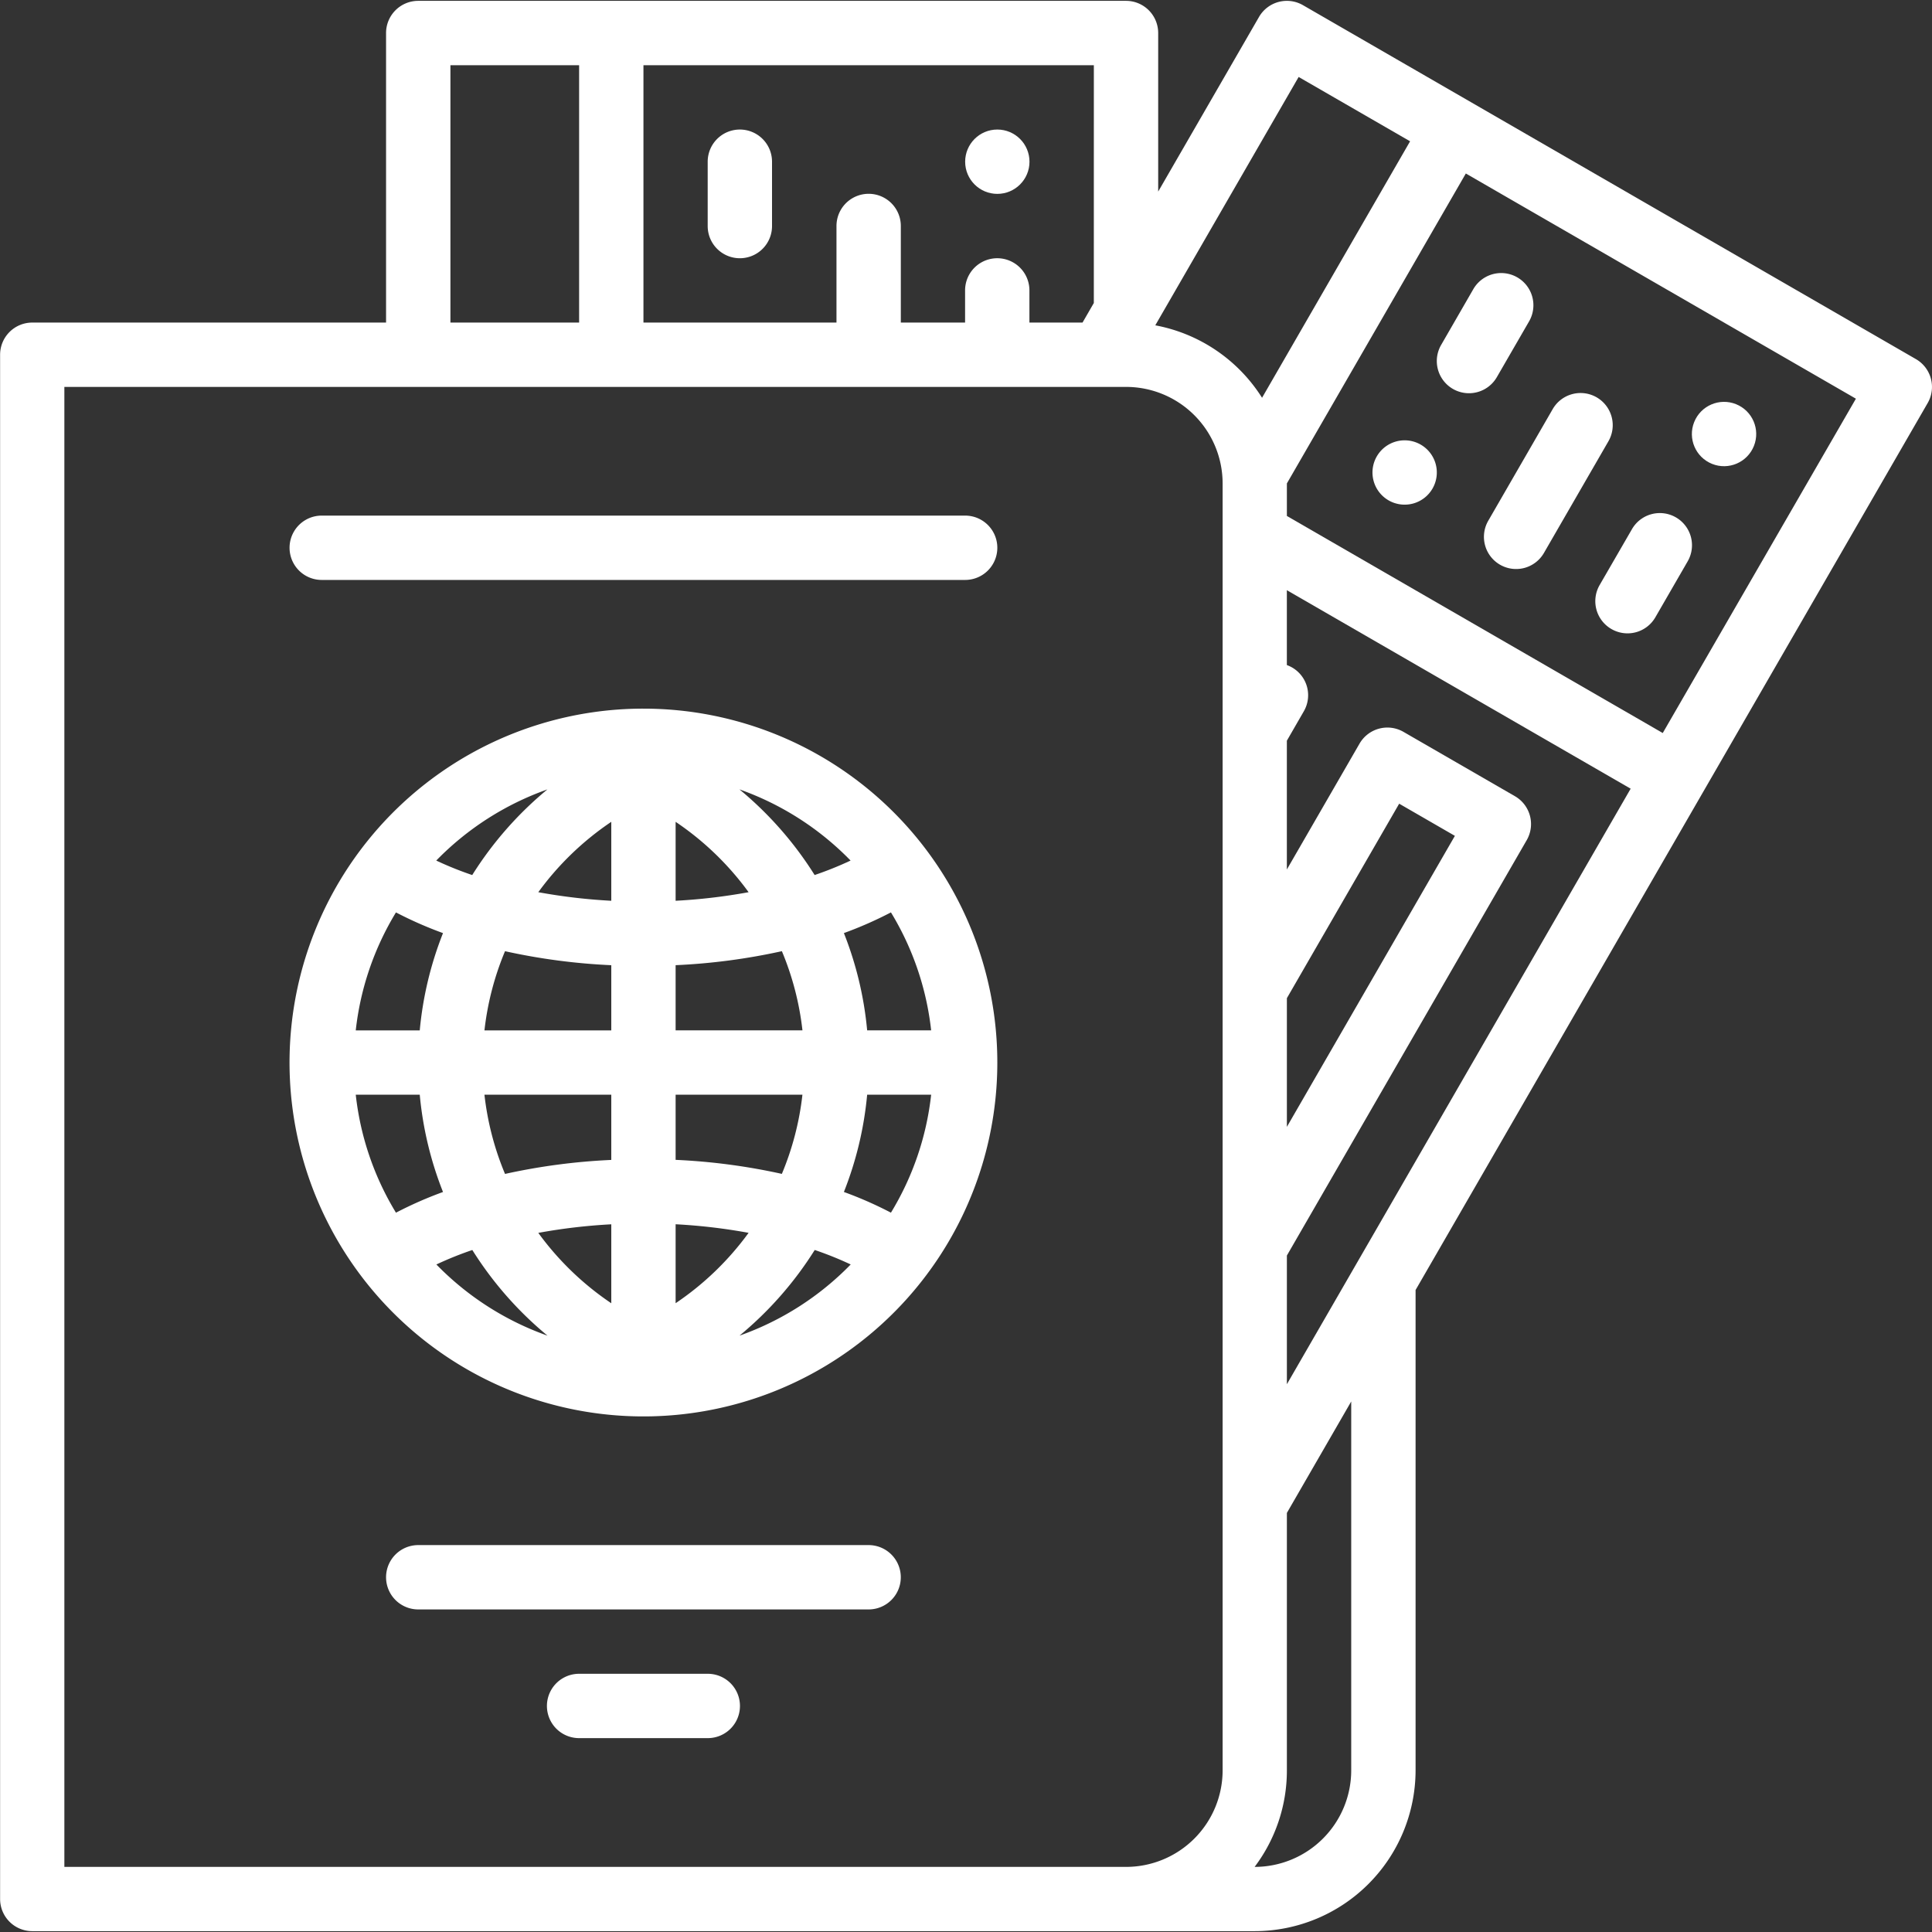 <svg xmlns="http://www.w3.org/2000/svg" xmlns:xlink="http://www.w3.org/1999/xlink" width="80" height="80" viewBox="0 0 80 80">
  <rect x="0" y="0" width="80" height="80" fill="#333333" stroke="none"/>
  <defs>
    <clipPath id="clip-path">
      <rect id="Rectangle_332" data-name="Rectangle 332" width="80" height="80" transform="translate(410 1750)" fill="rgba(255,255,255,0)"/>
    </clipPath>
  </defs>
  <g id="icon-visa" transform="translate(-410 -1750)" clip-path="url(#clip-path)">
    <g id="passport" transform="translate(407.336 1747.371)">
      <path id="Path_32" data-name="Path 32" d="M64.776,26.012a1.331,1.331,0,0,0,1.82-.488L69.26,20.91a1.332,1.332,0,1,0-2.307-1.332l-2.664,4.615A1.332,1.332,0,0,0,64.776,26.012Z" fill="#fff"/>
      <path id="Path_33" data-name="Path 33" d="M62.338,16.913a1.332,1.332,0,0,0,2.307,1.333l1.334-2.308A1.332,1.332,0,0,0,63.672,14.6Z" fill="#fff"/>
      <path id="Path_34" data-name="Path 34" d="M69.39,28.676a1.331,1.331,0,0,0,1.82-.488l1.332-2.307a1.332,1.332,0,1,0-2.307-1.332L68.9,26.857A1.332,1.332,0,0,0,69.39,28.676Z" fill="#fff"/>
      <path id="Path_35" data-name="Path 35" d="M61.493,21.04a1.332,1.332,0,1,0,.488,1.82,1.332,1.332,0,0,0-.488-1.82Z" fill="#fff"/>
      <circle id="Ellipse_2" data-name="Ellipse 2" cx="1.332" cy="1.332" r="1.332" transform="translate(72.321 21.342) rotate(-68.16)" fill="#fff"/>
      <path id="Path_36" data-name="Path 36" d="M33.3,13.322h0a1.332,1.332,0,0,0,1.332-1.332l0-2.664a1.332,1.332,0,0,0-1.332-1.333h0a1.332,1.332,0,0,0-1.332,1.332l0,2.665A1.332,1.332,0,0,0,33.3,13.322Z" fill="#fff"/>
      <circle id="Ellipse_3" data-name="Ellipse 3" cx="1.332" cy="1.332" r="1.332" transform="translate(42.629 7.993)" fill="#fff"/>
      <path id="Path_37" data-name="Path 37" d="M4,82.594H54.619a6.668,6.668,0,0,0,6.661-6.661V56.046l21.206-36.73A1.332,1.332,0,0,0,82,17.5L56.617,2.843a1.332,1.332,0,0,0-1.82.488l-4.175,7.231V4A1.332,1.332,0,0,0,49.29,2.664H19.982A1.332,1.332,0,0,0,18.65,4V15.986H4a1.332,1.332,0,0,0-1.332,1.332V81.262A1.332,1.332,0,0,0,4,82.594ZM55.951,43.961l4.65-8.053,2.307,1.332L55.951,49.29Zm0,10.657,9.931-17.2a1.332,1.332,0,0,0-.488-1.82l-4.615-2.664a1.332,1.332,0,0,0-1.82.488l-3.009,5.211V33.3l.7-1.214a1.326,1.326,0,0,0-.7-1.918v-3.1l14.236,8.219L55.951,59.947Zm2.664,21.315a4,4,0,0,1-4,4h0a6.626,6.626,0,0,0,1.336-4V65.276l2.664-4.615Zm12.9-42.951L55.951,23.994V22.647l7.41-12.834,16.152,9.325ZM56.438,5.816l4.615,2.664L54.923,19.1a6.674,6.674,0,0,0-4.421-3Zm-8.481,9.36-.467.809h-2.2V14.654a1.332,1.332,0,1,0-2.664,0v1.332H39.965v-4a1.332,1.332,0,0,0-2.664,0v4H29.308V5.329h18.65ZM21.315,5.329h5.329V15.986H21.315ZM5.329,18.65H49.29a4,4,0,0,1,4,4V75.933a4,4,0,0,1-4,4H5.329Z" fill="#fff"/>
      <path id="Path_38" data-name="Path 38" d="M38.633,66.608H19.982a1.332,1.332,0,1,0,0,2.664h18.65a1.332,1.332,0,1,0,0-2.664Z" fill="#fff"/>
      <path id="Path_39" data-name="Path 39" d="M42.629,23.979H15.986a1.332,1.332,0,1,0,0,2.664H42.629a1.332,1.332,0,0,0,0-2.664Z" fill="#fff"/>
      <path id="Path_40" data-name="Path 40" d="M29.308,31.972A14.654,14.654,0,1,0,43.961,46.626,14.654,14.654,0,0,0,29.308,31.972ZM30.64,42.595a25.684,25.684,0,0,0,4.4-.58,11.925,11.925,0,0,1,.852,3.279H30.64Zm0-2.667V36.659a12.073,12.073,0,0,1,3.022,2.914,23.623,23.623,0,0,1-3.022.355Zm-2.664-3.269v3.269a23.623,23.623,0,0,1-3.022-.355,12.073,12.073,0,0,1,3.022-2.914Zm0,5.936v2.7H22.724a11.925,11.925,0,0,1,.852-3.279,25.684,25.684,0,0,0,4.4.58Zm-7.931,2.7h-2.65a11.906,11.906,0,0,1,1.665-4.885,16.108,16.108,0,0,0,1.948.857,14.558,14.558,0,0,0-.963,4.028Zm0,2.664a14.558,14.558,0,0,0,.963,4.028,16.109,16.109,0,0,0-1.948.857,11.906,11.906,0,0,1-1.665-4.885Zm2.68,0h5.251v2.7a25.684,25.684,0,0,0-4.4.58,11.925,11.925,0,0,1-.852-3.279Zm5.251,5.366v3.269a12.073,12.073,0,0,1-3.022-2.914,23.622,23.622,0,0,1,3.022-.355Zm2.664,3.269V53.323a23.623,23.623,0,0,1,3.022.355,12.073,12.073,0,0,1-3.022,2.914Zm0-5.936v-2.7h5.251a11.925,11.925,0,0,1-.852,3.279A25.684,25.684,0,0,0,30.64,50.656Zm7.931-2.7h2.65a11.906,11.906,0,0,1-1.665,4.885,16.109,16.109,0,0,0-1.948-.857,14.558,14.558,0,0,0,.963-4.028Zm0-2.664a14.558,14.558,0,0,0-.963-4.028,16.109,16.109,0,0,0,1.948-.857,11.906,11.906,0,0,1,1.665,4.885Zm-.685-7.032a14.331,14.331,0,0,1-1.49.6,14.794,14.794,0,0,0-3.114-3.547,12.014,12.014,0,0,1,4.6,2.945ZM25.332,35.316a14.794,14.794,0,0,0-3.114,3.547,14.328,14.328,0,0,1-1.49-.6,12.014,12.014,0,0,1,4.6-2.945Zm-4.6,19.673a14.33,14.33,0,0,1,1.49-.6,14.794,14.794,0,0,0,3.114,3.547,12.014,12.014,0,0,1-4.6-2.945Zm12.554,2.945A14.794,14.794,0,0,0,36.4,54.388a14.329,14.329,0,0,1,1.49.6,12.014,12.014,0,0,1-4.6,2.945Z" fill="#fff"/>
      <path id="Path_41" data-name="Path 41" d="M31.972,71.937H26.643a1.332,1.332,0,0,0,0,2.664h5.329a1.332,1.332,0,0,0,0-2.664Z" fill="#fff"/>
    </g>
  </g>
</svg>
